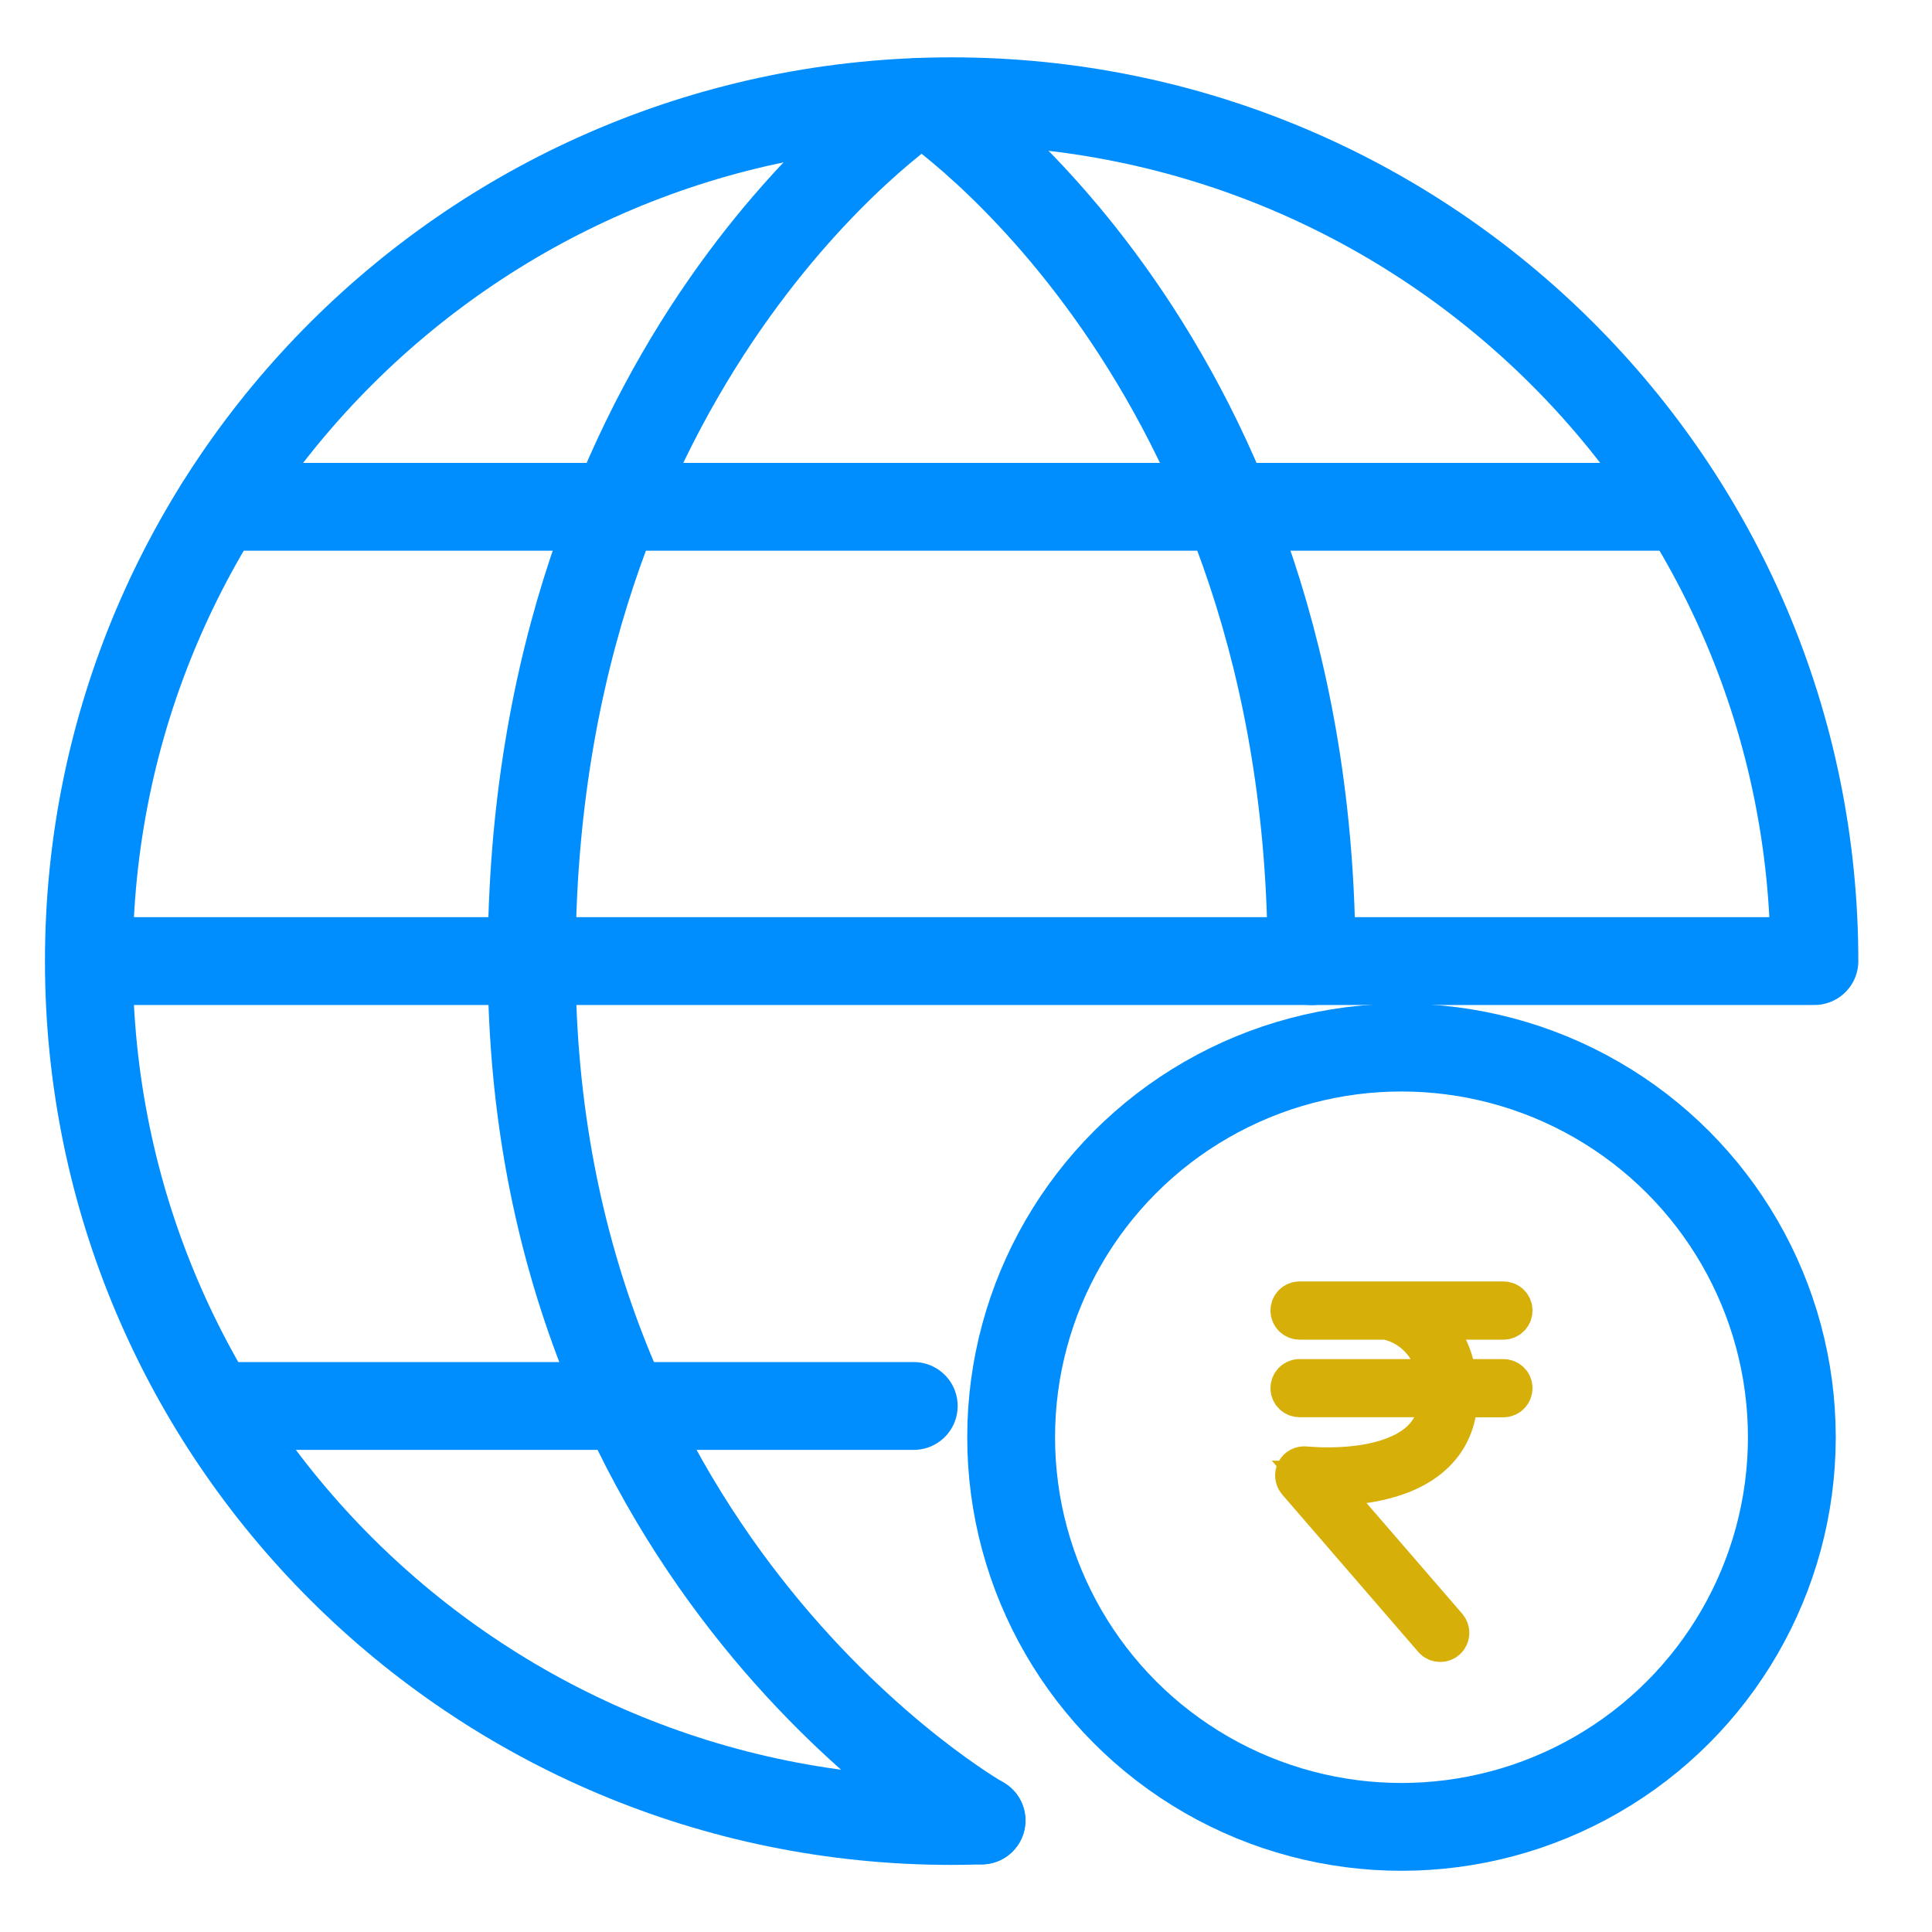 <svg width="22" height="22" viewBox="0 0 22 22" fill="none" xmlns="http://www.w3.org/2000/svg">
<path d="M17.119 15.726H16.568C16.531 15.392 16.376 15.152 16.175 15.005H17.119C17.165 15.005 17.201 14.968 17.201 14.923C17.201 14.878 17.165 14.842 17.119 14.842H14.798C14.754 14.842 14.717 14.878 14.717 14.923C14.717 14.968 14.754 15.005 14.798 15.005H15.785C16.049 15.053 16.349 15.273 16.405 15.726H14.798C14.754 15.726 14.717 15.762 14.717 15.807C14.717 15.852 14.754 15.888 14.798 15.888H16.415C16.411 16.115 16.334 16.299 16.182 16.435C15.75 16.819 14.87 16.72 14.861 16.72C14.828 16.716 14.795 16.733 14.779 16.762C14.764 16.792 14.768 16.828 14.789 16.854L16.339 18.647C16.354 18.666 16.377 18.675 16.4 18.675C16.419 18.675 16.438 18.669 16.454 18.655C16.487 18.626 16.491 18.575 16.462 18.54L15.04 16.895C15.347 16.902 15.935 16.873 16.29 16.557C16.479 16.39 16.575 16.164 16.578 15.889H17.119C17.165 15.889 17.201 15.852 17.201 15.807C17.201 15.762 17.165 15.726 17.119 15.726Z" fill="#D6AF09" stroke="#D6AF09" stroke-width="0.5"/>
<path d="M10.45 1.161C10.45 1.161 6.054 4.056 6.054 10.945C6.054 17.834 11.177 20.73 11.177 20.73" stroke="#008EFF" stroke-linecap="round" stroke-linejoin="round"/>
<path d="M10.539 1.161C10.539 1.161 14.935 4.056 14.935 10.945" stroke="#008EFF" stroke-linecap="round" stroke-linejoin="round"/>
<path d="M1.012 10.944H20.661C20.661 5.537 16.263 1.153 10.837 1.153C5.411 1.153 1.012 5.537 1.012 10.944C1.012 16.353 5.411 20.736 10.837 20.736C10.95 20.736 11.063 20.734 11.177 20.73" stroke="#008EFF" stroke-linecap="round" stroke-linejoin="round"/>
<path d="M2.495 5.771H19.041" stroke="#008EFF" stroke-linecap="round" stroke-linejoin="round"/>
<path d="M2.495 16.01H10.405" stroke="#008EFF" stroke-linecap="round" stroke-linejoin="round"/>
<ellipse cx="15.959" cy="16.366" rx="4.445" ry="4.437" stroke="#008EFF" stroke-linecap="round" stroke-linejoin="round"/>
</svg>
